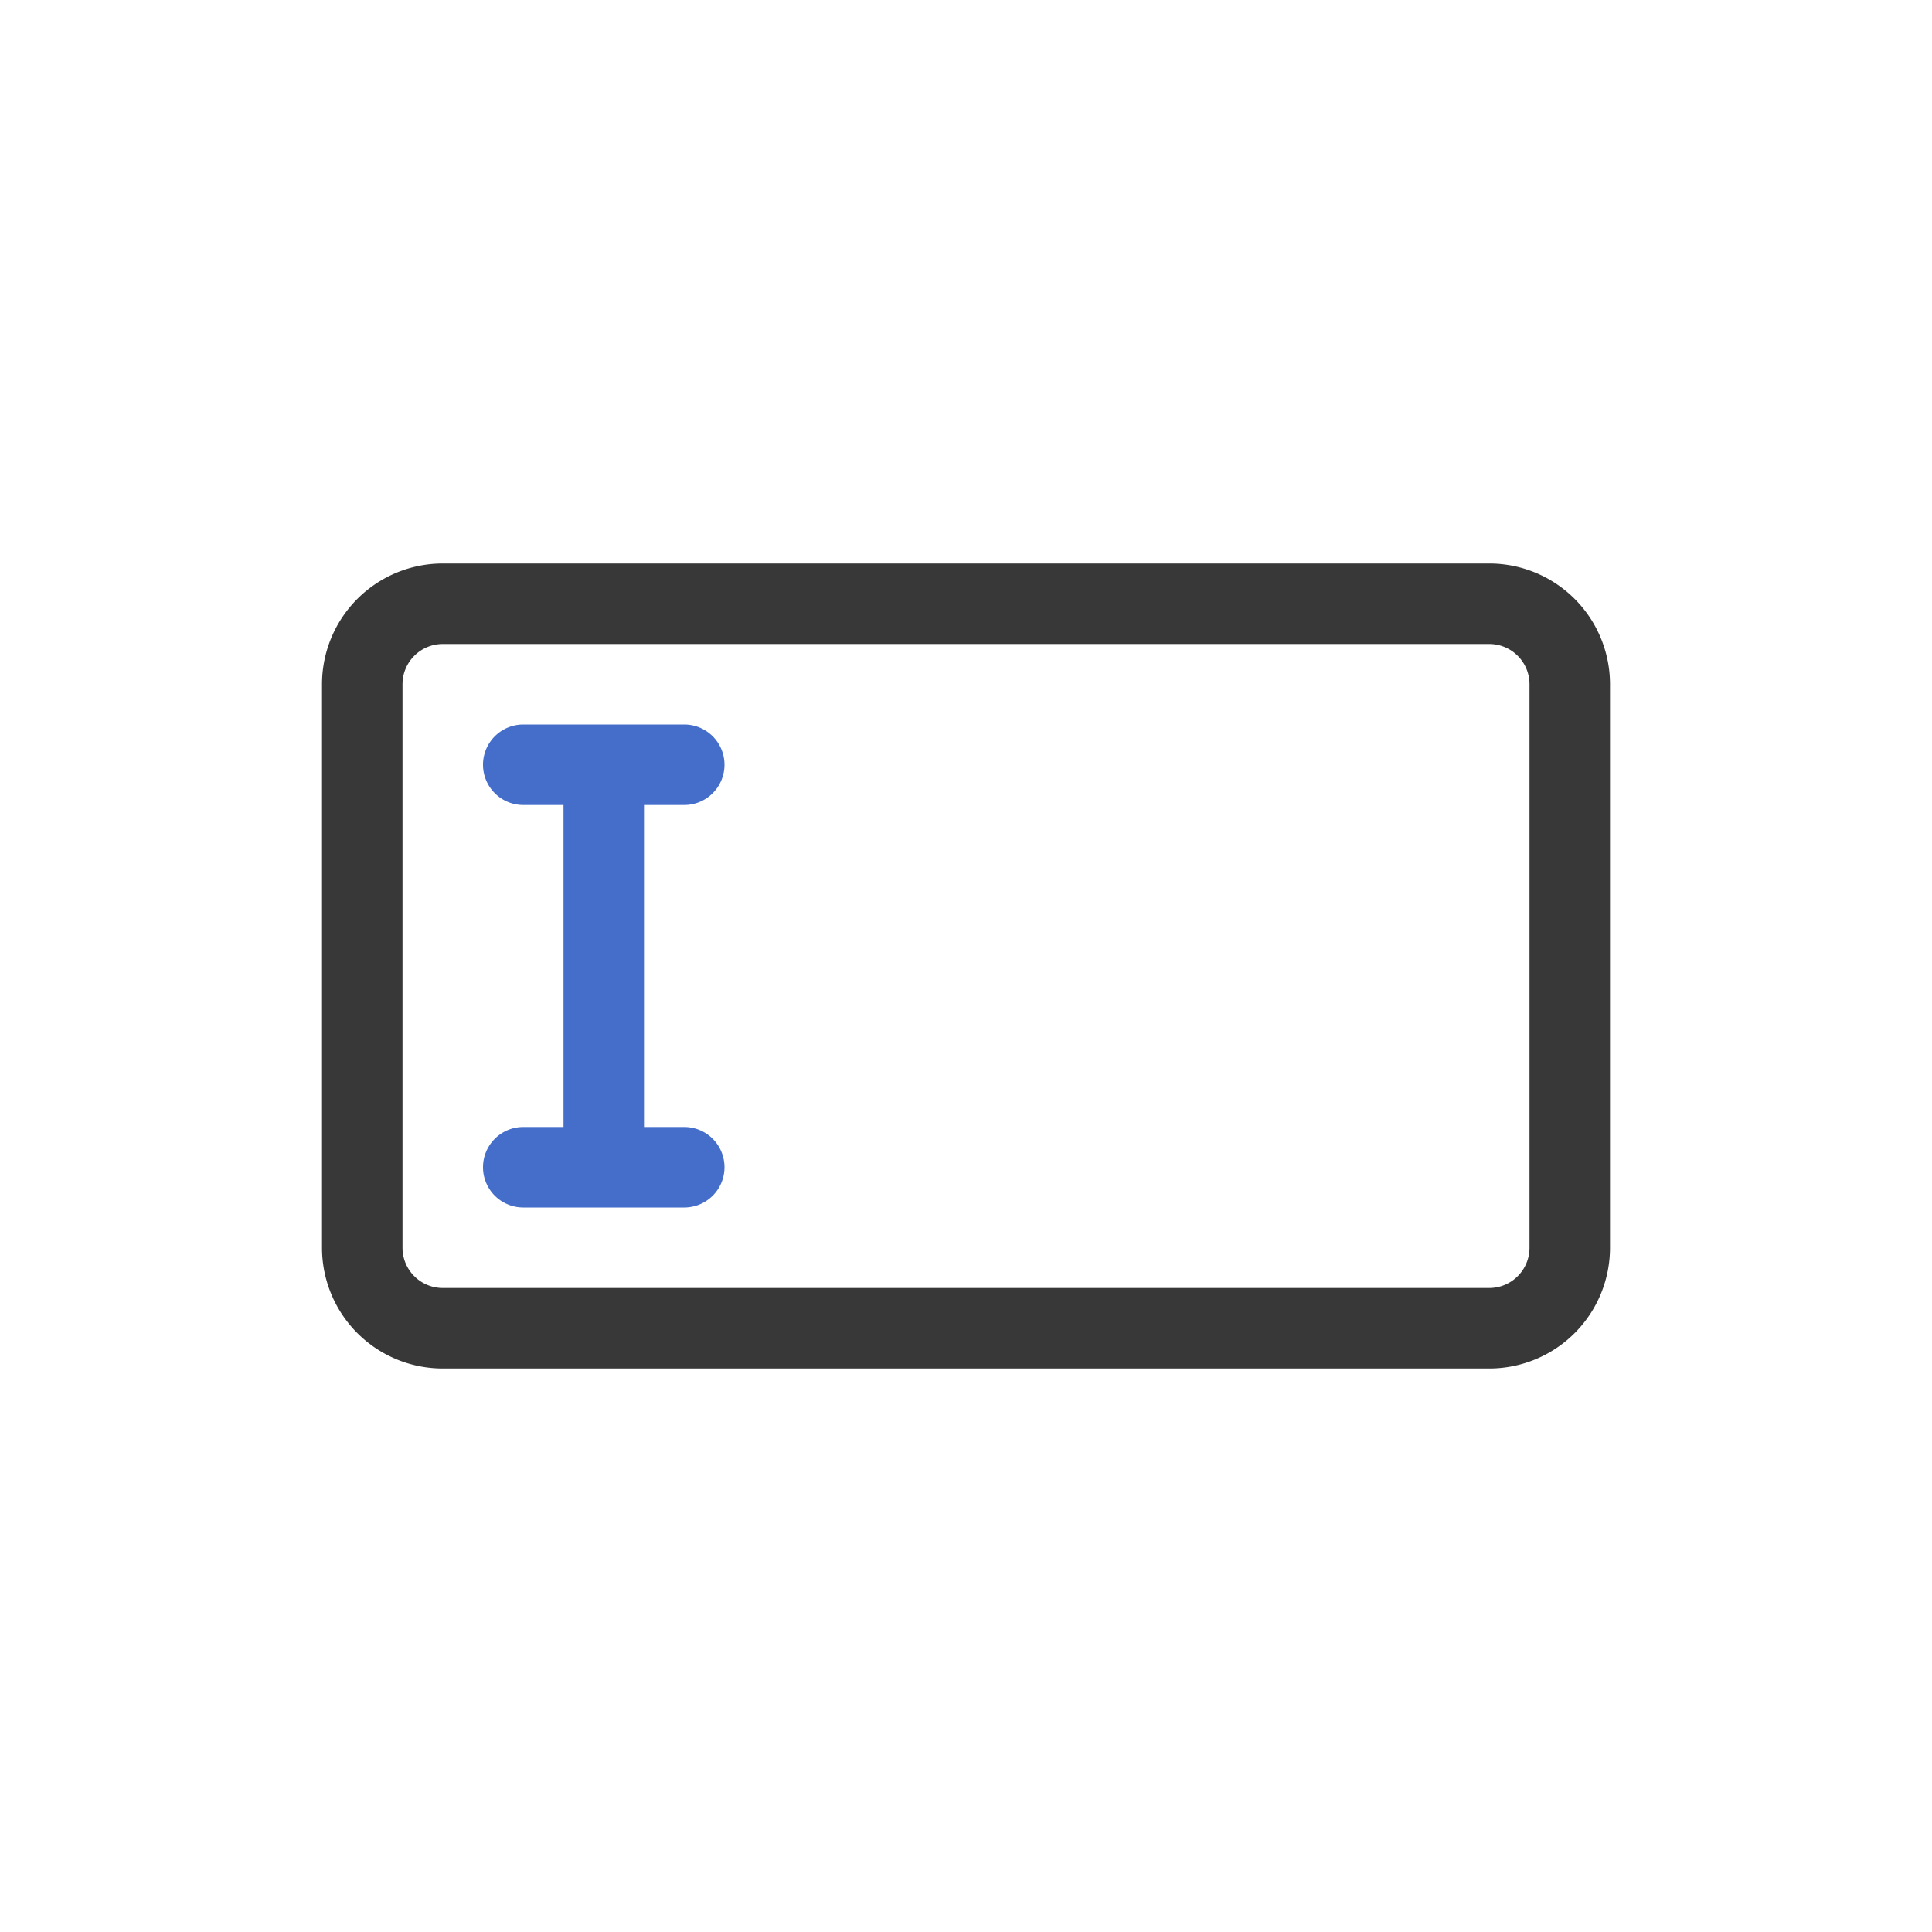 <svg xmlns="http://www.w3.org/2000/svg" width="24" height="24" fill="none" viewBox="0 0 24 24">
  <path fill="#383838" fill-rule="evenodd" d="M4 8.5A1.5 1.5 0 0 1 5.5 7h13A1.5 1.5 0 0 1 20 8.5v7a1.5 1.5 0 0 1-1.5 1.5h-13A1.5 1.5 0 0 1 4 15.5v-7ZM5.5 8a.5.5 0 0 0-.5.5v7a.5.5 0 0 0 .5.5h13a.5.5 0 0 0 .5-.5v-7a.5.5 0 0 0-.5-.5h-13Z" clip-rule="evenodd"/>
  <path fill="#446ECA" fill-rule="evenodd" d="M6 9.5a.5.5 0 0 1 .5-.5h2a.5.5 0 0 1 0 1H8v4h.5a.5.5 0 0 1 0 1h-2a.5.5 0 0 1 0-1H7v-4h-.5a.5.5 0 0 1-.5-.5Z" clip-rule="evenodd"/>
</svg>
